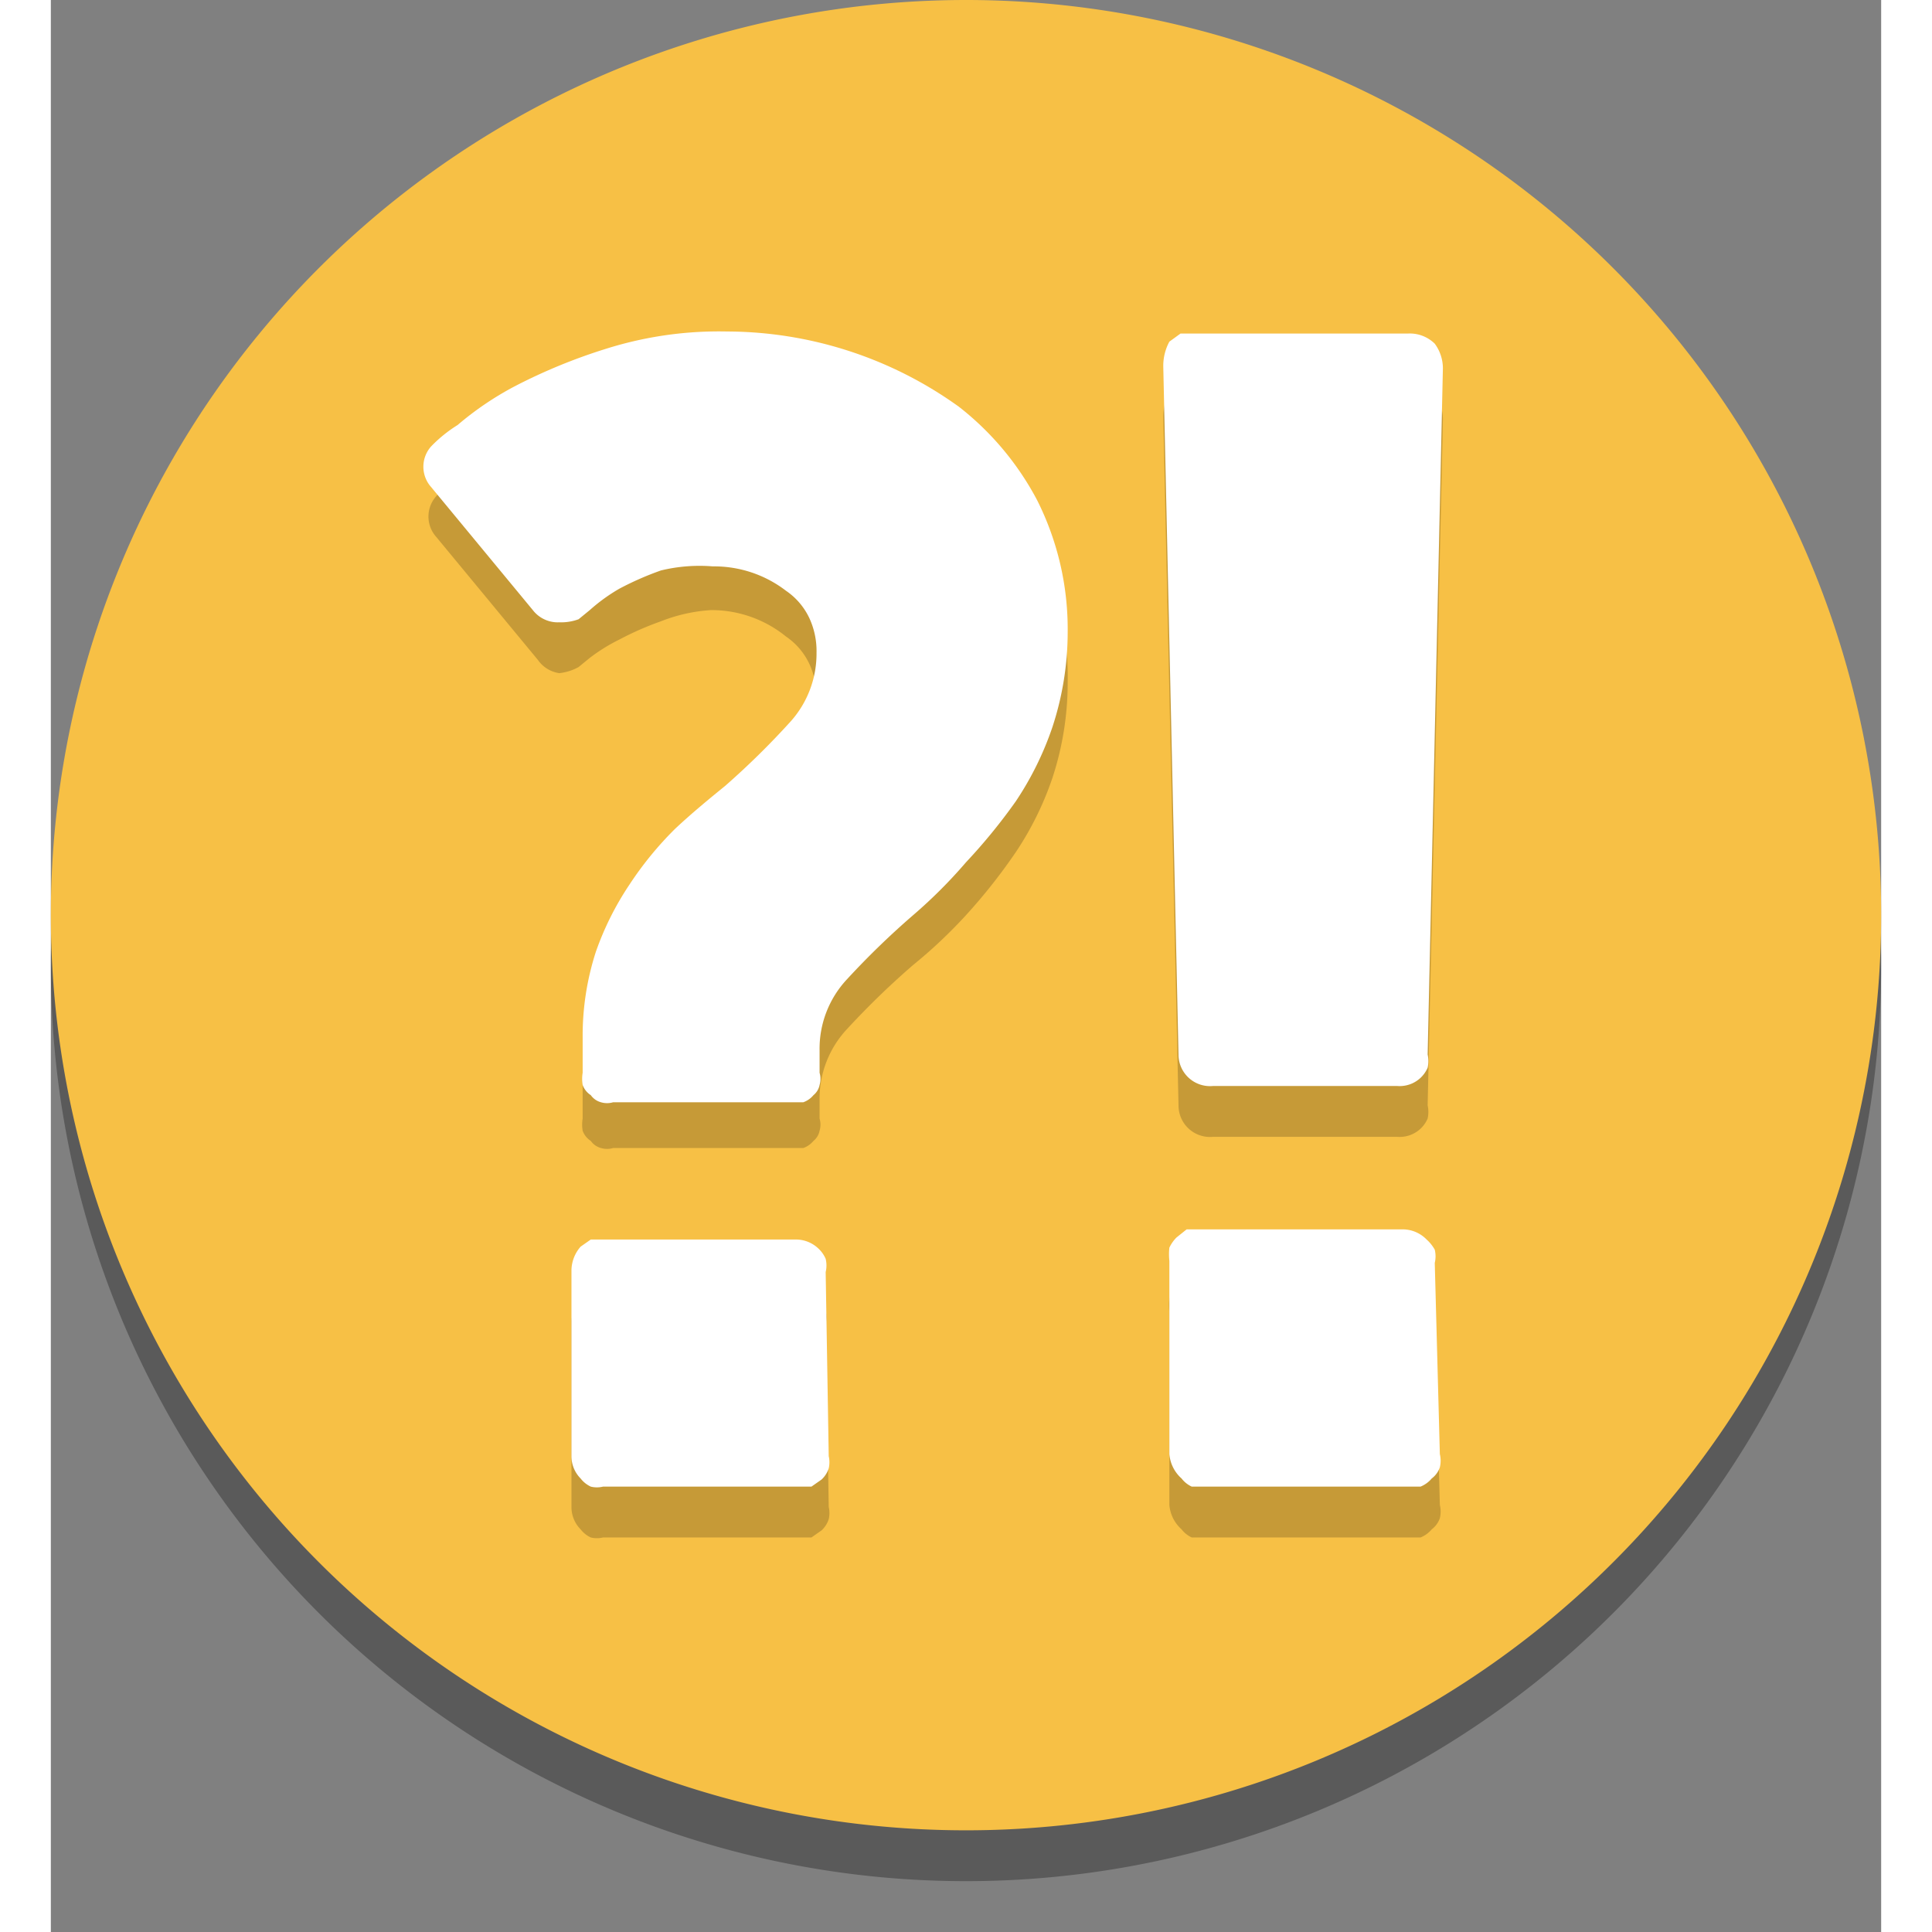 <svg xmlns="http://www.w3.org/2000/svg" class="" width="24" height="24" viewBox="0 0 18 19">
      <rect x="0" y="0" width="18" height="19" fill="#808080" stroke="none"/>
      <g id="inaccuracy">
    <path class="icon-shadow" opacity="0.3" d="M9,.5a9,9,0,1,0,9,9A9,9,0,0,0,9,.5Z"></path>
    <path class="icon-background" fill="#f7c045" d="M9,0a9,9,0,1,0,9,9A9,9,0,0,0,9,0Z"></path>
    <g class="icon-component-shadow" opacity="0.2">
      <path d="M13.66,14.8a.28.28,0,0,1,0,.13.23.23,0,0,1-.08.11.28.28,0,0,1-.11.08l-.12,0h-2l-.13,0a.27.27,0,0,1-.1-.08A.36.36,0,0,1,11,14.8V12.9a.59.59,0,0,1,0-.13.36.36,0,0,1,.07-.1l.1-.08.13,0h2a.33.33,0,0,1,.23.1.39.39,0,0,1,.08.1.28.28,0,0,1,0,.13Zm-.12-3.93a.31.31,0,0,1,0,.13.3.3,0,0,1-.07.1.3.3,0,0,1-.23.08H11.43a.31.31,0,0,1-.34-.31L10.94,4.1A.5.5,0,0,1,11,3.86l.11-.08.13,0h2.11a.35.35,0,0,1,.26.1.41.41,0,0,1,.08.24Z"></path>
      <path d="M7.65,14.82a.27.27,0,0,1,0,.12.26.26,0,0,1-.07.11l-.1.07-.13,0H5.43a.25.25,0,0,1-.12,0,.27.27,0,0,1-.1-.08.31.31,0,0,1-.09-.22V13a.36.36,0,0,1,.09-.23l.1-.07.12,0H7.32a.32.32,0,0,1,.23.09.3.3,0,0,1,.07.1.28.28,0,0,1,0,.13Zm2.2-7.17a3.1,3.1,0,0,1-.36.73A5.58,5.58,0,0,1,9,9a4.85,4.85,0,0,1-.52.49,8,8,0,0,0-.65.63,1,1,0,0,0-.27.7V11a.21.21,0,0,1,0,.12.17.17,0,0,1-.06.1.23.23,0,0,1-.1.07l-.12,0H5.53a.21.21,0,0,1-.12,0,.18.18,0,0,1-.1-.07.2.2,0,0,1-.08-.1.37.37,0,0,1,0-.12v-.35a2.68,2.68,0,0,1,.13-.84,2.91,2.91,0,0,1,.33-.66,3.38,3.38,0,0,1,.45-.55c.16-.15.33-.29.49-.42a7.84,7.84,0,0,0,.65-.64,1,1,0,0,0,.25-.67.77.77,0,0,0-.07-.34.67.67,0,0,0-.23-.27A1.16,1.16,0,0,0,6.49,6,1.61,1.61,0,0,0,6,6.11a3,3,0,0,0-.41.18,1.75,1.75,0,0,0-.29.18l-.11.09A.5.5,0,0,1,5,6.62a.31.31,0,0,1-.21-.13l-1-1.21a.3.3,0,0,1,0-.4A1.36,1.36,0,0,1,4,4.68a3.07,3.07,0,0,1,.56-.38,5.49,5.49,0,0,1,.9-.37,3.69,3.69,0,0,1,1.19-.17,3.92,3.92,0,0,1,2.3.75,2.85,2.85,0,0,1,.77.92A2.82,2.82,0,0,1,10,6.71,3,3,0,0,1,9.85,7.65Z"></path>
    </g>
    <g>
      <path class="icon-component" fill="#fff" d="M13.66,14.3a.28.28,0,0,1,0,.13.23.23,0,0,1-.08.11.28.28,0,0,1-.11.08l-.12,0h-2l-.13,0a.27.27,0,0,1-.1-.08A.36.36,0,0,1,11,14.3V12.4a.59.59,0,0,1,0-.13.36.36,0,0,1,.07-.1l.1-.08.13,0h2a.33.33,0,0,1,.23.1.39.39,0,0,1,.08.1.28.28,0,0,1,0,.13Zm-.12-3.93a.31.31,0,0,1,0,.13.3.3,0,0,1-.07.1.3.3,0,0,1-.23.08H11.43a.31.31,0,0,1-.34-.31L10.94,3.6A.5.5,0,0,1,11,3.36l.11-.08.13,0h2.11a.35.35,0,0,1,.26.1.41.41,0,0,1,.08.24Z"></path>
      <path class="icon-component" fill="#fff" d="M7.65,14.32a.27.27,0,0,1,0,.12.26.26,0,0,1-.07.11l-.1.07-.13,0H5.43a.25.25,0,0,1-.12,0,.27.27,0,0,1-.1-.08.31.31,0,0,1-.09-.22V12.49a.36.36,0,0,1,.09-.23l.1-.07.12,0H7.32a.32.32,0,0,1,.23.09.3.3,0,0,1,.07.1.28.28,0,0,1,0,.13Zm2.2-7.17a3.1,3.1,0,0,1-.36.73,5.58,5.58,0,0,1-.49.6A4.85,4.85,0,0,1,8.48,9a8,8,0,0,0-.65.63,1,1,0,0,0-.27.7v.22a.21.21,0,0,1,0,.12.17.17,0,0,1-.06.1.23.23,0,0,1-.1.07l-.12,0H5.53a.21.21,0,0,1-.12,0,.18.18,0,0,1-.1-.07.2.2,0,0,1-.08-.1.37.37,0,0,1,0-.12v-.35a2.68,2.68,0,0,1,.13-.84,2.91,2.91,0,0,1,.33-.66,3.38,3.38,0,0,1,.45-.55c.16-.15.33-.29.49-.42a7.84,7.84,0,0,0,.65-.64,1,1,0,0,0,.25-.67.77.77,0,0,0-.07-.34.67.67,0,0,0-.23-.27,1.16,1.16,0,0,0-.72-.24A1.61,1.61,0,0,0,6,5.61a3,3,0,0,0-.41.18A1.75,1.75,0,0,0,5.3,6l-.11.09A.5.5,0,0,1,5,6.12.31.31,0,0,1,4.74,6l-1-1.21a.3.3,0,0,1,0-.4A1.36,1.36,0,0,1,4,4.18a3.07,3.07,0,0,1,.56-.38,5.49,5.49,0,0,1,.9-.37,3.69,3.69,0,0,1,1.19-.17A3.92,3.92,0,0,1,8.93,4a2.85,2.85,0,0,1,.77.92A2.82,2.82,0,0,1,10,6.21,3,3,0,0,1,9.85,7.15Z"></path>
    </g>
  </g>
    </svg>